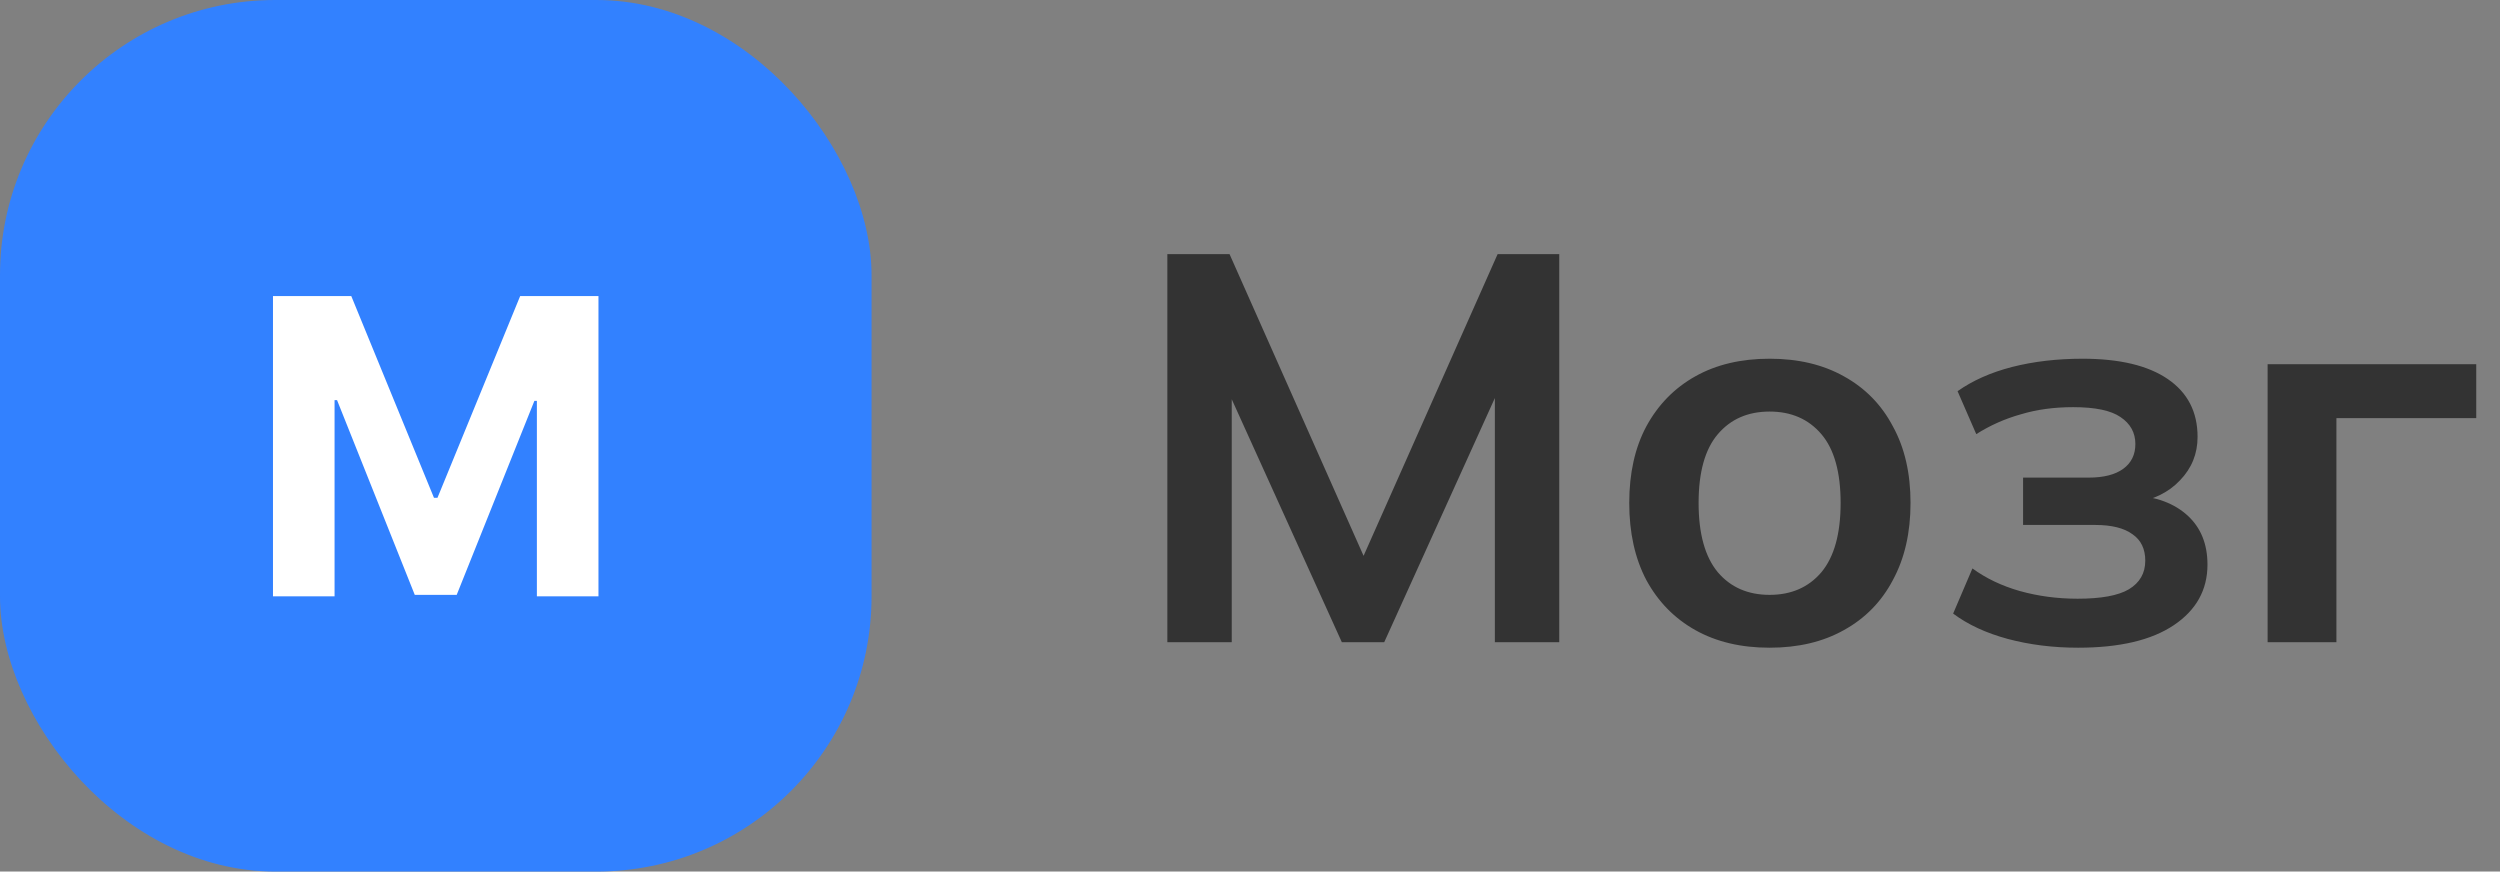 <svg width="109" height="38" viewBox="0 0 109 38" fill="none" xmlns="http://www.w3.org/2000/svg">
<rect x="0" y="0" width="109" height="38" fill="#808080" stroke="none"/>
<rect width="38" height="38" rx="12" fill="#3281FF"/>
<path d="M11.902 12.909H15.316L18.921 21.704H19.074L22.679 12.909H26.093V26H23.408V17.479H23.299L19.912 25.936H18.084L14.696 17.447H14.587V26H11.902V12.909Z" fill="white"/>
<path d="M50.896 28V11.08H53.608L59.824 25.072H59.08L65.296 11.08H67.984V28H65.176V15.448H66.04L60.352 28H58.504L52.816 15.448H53.704V28H50.896ZM77.155 28.24C75.907 28.24 74.827 27.984 73.915 27.472C73.003 26.96 72.291 26.232 71.779 25.288C71.283 24.344 71.035 23.224 71.035 21.928C71.035 20.632 71.283 19.52 71.779 18.592C72.291 17.648 73.003 16.92 73.915 16.408C74.827 15.896 75.907 15.64 77.155 15.64C78.403 15.64 79.483 15.896 80.395 16.408C81.323 16.92 82.035 17.648 82.531 18.592C83.043 19.52 83.299 20.632 83.299 21.928C83.299 23.224 83.043 24.344 82.531 25.288C82.035 26.232 81.323 26.96 80.395 27.472C79.483 27.984 78.403 28.24 77.155 28.24ZM77.155 25.936C78.099 25.936 78.851 25.608 79.411 24.952C79.971 24.28 80.251 23.272 80.251 21.928C80.251 20.584 79.971 19.584 79.411 18.928C78.851 18.272 78.099 17.944 77.155 17.944C76.211 17.944 75.459 18.272 74.899 18.928C74.339 19.584 74.059 20.584 74.059 21.928C74.059 23.272 74.339 24.28 74.899 24.952C75.459 25.608 76.211 25.936 77.155 25.936ZM90.606 28.24C89.517 28.24 88.493 28.112 87.534 27.856C86.59 27.6 85.797 27.232 85.157 26.752L85.998 24.784C86.59 25.216 87.278 25.544 88.061 25.768C88.862 25.992 89.701 26.104 90.582 26.104C91.606 26.104 92.35 25.968 92.814 25.696C93.293 25.408 93.534 24.992 93.534 24.448C93.534 23.936 93.35 23.552 92.981 23.296C92.614 23.024 92.07 22.888 91.35 22.888H88.206V20.824H91.061C91.718 20.824 92.222 20.696 92.573 20.44C92.925 20.184 93.102 19.824 93.102 19.36C93.102 18.864 92.885 18.472 92.454 18.184C92.037 17.896 91.35 17.752 90.389 17.752C89.558 17.752 88.797 17.856 88.109 18.064C87.421 18.256 86.773 18.544 86.165 18.928L85.35 17.056C86.005 16.592 86.797 16.24 87.725 16C88.669 15.76 89.694 15.64 90.797 15.64C92.413 15.64 93.653 15.936 94.517 16.528C95.382 17.12 95.814 17.96 95.814 19.048C95.814 19.784 95.558 20.416 95.046 20.944C94.549 21.472 93.877 21.8 93.029 21.928V21.592C94.022 21.656 94.805 21.952 95.382 22.48C95.957 23.008 96.246 23.72 96.246 24.616C96.246 25.72 95.757 26.6 94.781 27.256C93.805 27.912 92.413 28.24 90.606 28.24ZM98.868 28V15.88H107.964V18.232H101.868V28H98.868Z" fill="#333333"/>
</svg>
